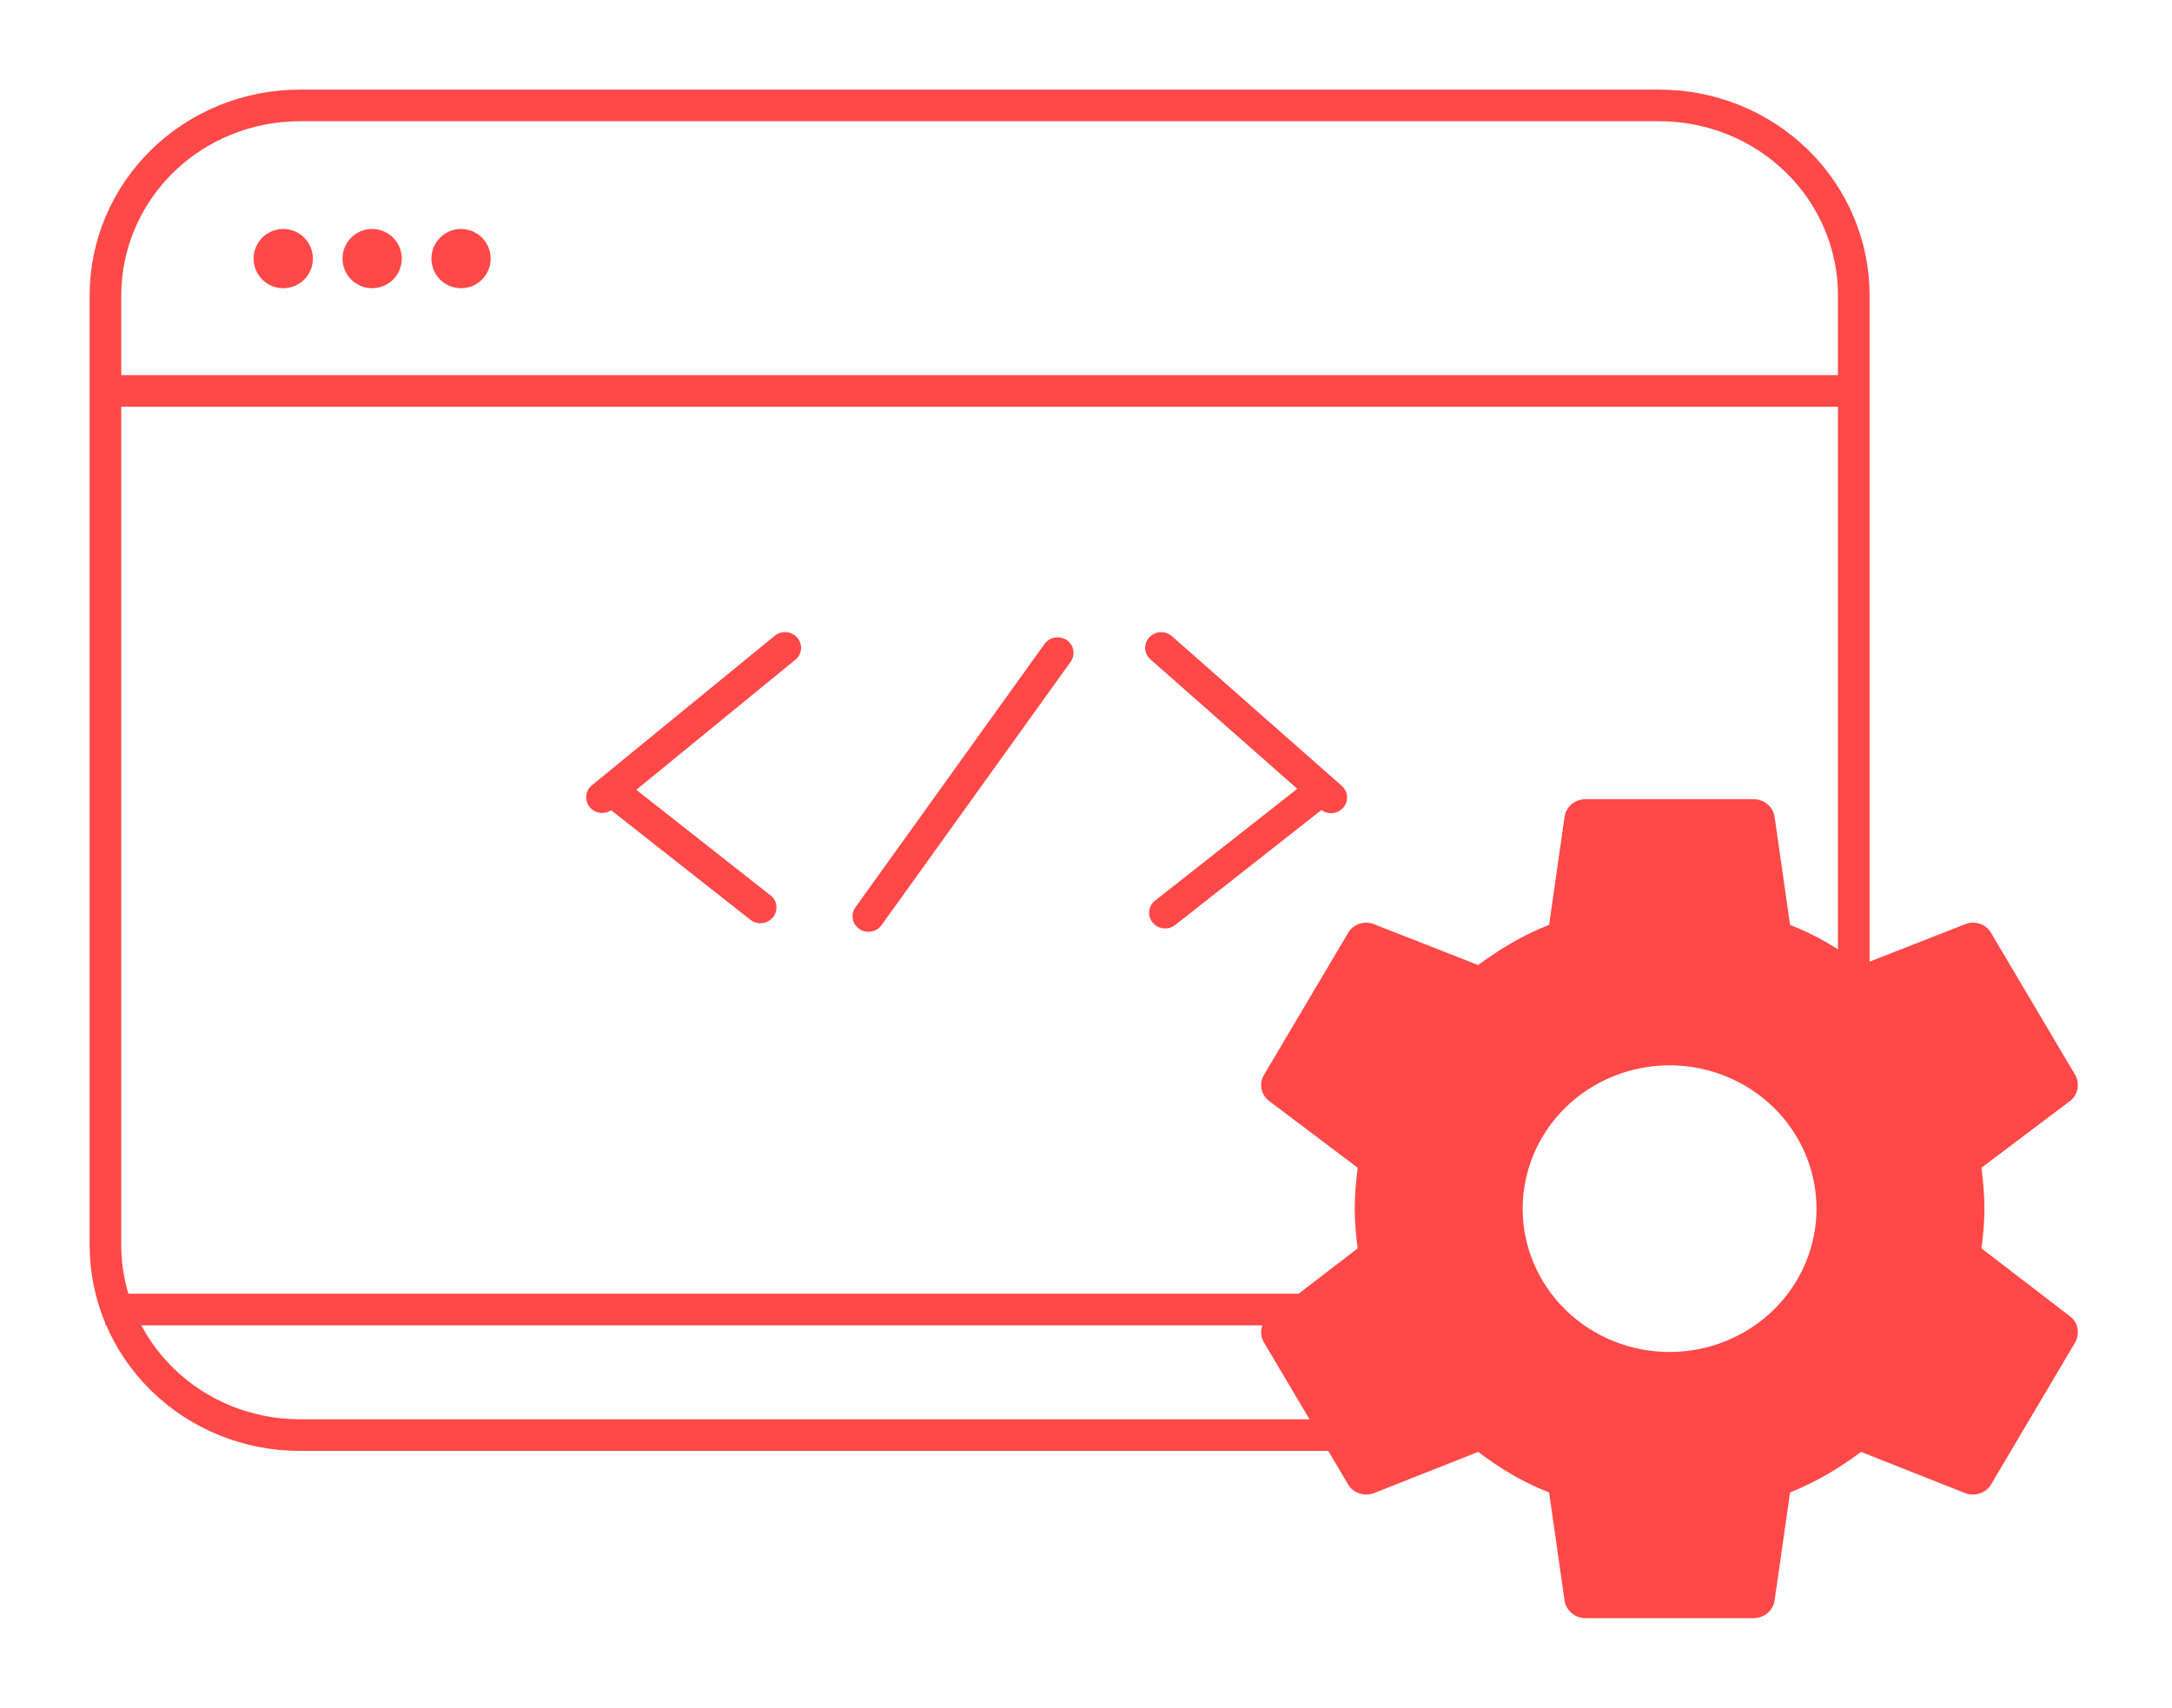 <svg width="103" height="81" viewBox="0 0 103 81" fill="none" xmlns="http://www.w3.org/2000/svg">
<g filter="url(#filter0_d_124_57)">
<path d="M5 59.049V14.008C5 11.619 5.971 9.328 7.698 7.638C9.426 5.949 11.769 5 14.212 5H78.698C81.141 5 83.485 5.949 85.212 7.638C86.94 9.328 87.91 11.619 87.91 14.008V59.049C87.91 61.438 86.94 63.729 85.212 65.419C83.485 67.108 81.141 68.057 78.698 68.057H14.212C11.769 68.057 9.426 67.108 7.698 65.419C5.971 63.729 5 61.438 5 59.049Z" stroke="#FF4848" stroke-width="1.5"/>
</g>
<g filter="url(#filter1_d_124_57)">
<line x1="5" y1="18.54" x2="87.91" y2="18.54" stroke="#FF4848" stroke-width="1.5"/>
</g>
<g filter="url(#filter2_d_124_57)">
<line x1="5" y1="62.103" x2="69.642" y2="62.103" stroke="#FF4848" stroke-width="1.5"/>
</g>
<g filter="url(#filter3_d_124_57)">
<circle cx="13.432" cy="12.264" r="1.405" fill="#FF4848"/>
</g>
<g filter="url(#filter4_d_124_57)">
<circle cx="17.648" cy="12.264" r="1.405" fill="#FF4848"/>
</g>
<g filter="url(#filter5_d_124_57)">
<circle cx="21.863" cy="12.264" r="1.405" fill="#FF4848"/>
</g>
<g filter="url(#filter6_d_124_57)">
<line x1="0.75" y1="-0.75" x2="11.957" y2="-0.75" transform="matrix(-0.774 0.633 -0.652 -0.758 37.321 29.674)" stroke="#FF4848" stroke-width="1.5" stroke-linecap="round"/>
<line x1="0.75" y1="-0.75" x2="11.494" y2="-0.75" transform="matrix(0.75 0.661 0.679 -0.734 55.012 29.674)" stroke="#FF4848" stroke-width="1.5" stroke-linecap="round"/>
<line x1="0.75" y1="-0.75" x2="16.122" y2="-0.75" transform="matrix(-0.583 0.812 -0.826 -0.564 49.968 29.933)" stroke="#FF4848" stroke-width="1.5" stroke-linecap="round"/>
<line x1="0.75" y1="-0.75" x2="9.533" y2="-0.75" transform="matrix(-0.786 -0.618 0.637 -0.771 37.131 42.926)" stroke="#FF4848" stroke-width="1.5" stroke-linecap="round"/>
<line x1="0.75" y1="-0.75" x2="9.925" y2="-0.75" transform="matrix(0.786 -0.618 -0.637 -0.771 54.184 43.174)" stroke="#FF4848" stroke-width="1.5" stroke-linecap="round"/>
</g>
<g filter="url(#filter7_d_124_57)">
<path d="M79.174 64.116C77.326 64.116 75.554 63.4 74.247 62.125C72.941 60.851 72.207 59.122 72.207 57.319C72.207 55.517 72.941 53.788 74.247 52.513C75.554 51.238 77.326 50.522 79.174 50.522C81.022 50.522 82.794 51.238 84.101 52.513C85.408 53.788 86.142 55.517 86.142 57.319C86.142 59.122 85.408 60.851 84.101 62.125C82.794 63.4 81.022 64.116 79.174 64.116ZM93.966 59.203C94.045 58.581 94.105 57.96 94.105 57.319C94.105 56.678 94.045 56.037 93.966 55.377L98.166 52.212C98.545 51.92 98.644 51.396 98.405 50.969L94.424 44.25C94.185 43.822 93.647 43.648 93.209 43.822L88.252 45.764C87.217 45.007 86.142 44.347 84.888 43.861L84.151 38.715C84.111 38.486 83.989 38.279 83.806 38.13C83.624 37.98 83.394 37.899 83.156 37.899H75.193C74.695 37.899 74.277 38.249 74.197 38.715L73.461 43.861C72.207 44.347 71.131 45.007 70.096 45.764L65.139 43.822C64.701 43.648 64.164 43.822 63.925 44.25L59.943 50.969C59.684 51.396 59.804 51.92 60.182 52.212L64.383 55.377C64.303 56.037 64.243 56.678 64.243 57.319C64.243 57.96 64.303 58.581 64.383 59.203L60.182 62.426C59.804 62.718 59.684 63.242 59.943 63.669L63.925 70.389C64.164 70.816 64.701 70.971 65.139 70.816L70.096 68.854C71.131 69.631 72.207 70.291 73.461 70.777L74.197 75.923C74.277 76.389 74.695 76.739 75.193 76.739H83.156C83.653 76.739 84.072 76.389 84.151 75.923L84.888 70.777C86.142 70.272 87.217 69.631 88.252 68.854L93.209 70.816C93.647 70.971 94.185 70.816 94.424 70.389L98.405 63.669C98.644 63.242 98.545 62.718 98.166 62.426L93.966 59.203Z" fill="#FF4848"/>
</g>
<defs>
<filter id="filter0_d_124_57" x="0.25" y="0.25" width="92.411" height="72.557" filterUnits="userSpaceOnUse" color-interpolation-filters="sRGB">
<feFlood flood-opacity="0" result="BackgroundImageFix"/>
<feColorMatrix in="SourceAlpha" type="matrix" values="0 0 0 0 0 0 0 0 0 0 0 0 0 0 0 0 0 0 127 0" result="hardAlpha"/>
<feOffset/>
<feGaussianBlur stdDeviation="2"/>
<feColorMatrix type="matrix" values="0 0 0 0 1 0 0 0 0 0 0 0 0 0 0 0 0 0 0.25 0"/>
<feBlend mode="normal" in2="BackgroundImageFix" result="effect1_dropShadow_124_57"/>
<feBlend mode="normal" in="SourceGraphic" in2="effect1_dropShadow_124_57" result="shape"/>
</filter>
<filter id="filter1_d_124_57" x="1" y="13.79" width="90.911" height="9.5" filterUnits="userSpaceOnUse" color-interpolation-filters="sRGB">
<feFlood flood-opacity="0" result="BackgroundImageFix"/>
<feColorMatrix in="SourceAlpha" type="matrix" values="0 0 0 0 0 0 0 0 0 0 0 0 0 0 0 0 0 0 127 0" result="hardAlpha"/>
<feOffset/>
<feGaussianBlur stdDeviation="2"/>
<feColorMatrix type="matrix" values="0 0 0 0 1 0 0 0 0 0 0 0 0 0 0 0 0 0 0.25 0"/>
<feBlend mode="normal" in2="BackgroundImageFix" result="effect1_dropShadow_124_57"/>
<feBlend mode="normal" in="SourceGraphic" in2="effect1_dropShadow_124_57" result="shape"/>
</filter>
<filter id="filter2_d_124_57" x="1" y="57.353" width="72.642" height="9.5" filterUnits="userSpaceOnUse" color-interpolation-filters="sRGB">
<feFlood flood-opacity="0" result="BackgroundImageFix"/>
<feColorMatrix in="SourceAlpha" type="matrix" values="0 0 0 0 0 0 0 0 0 0 0 0 0 0 0 0 0 0 127 0" result="hardAlpha"/>
<feOffset/>
<feGaussianBlur stdDeviation="2"/>
<feColorMatrix type="matrix" values="0 0 0 0 1 0 0 0 0 0 0 0 0 0 0 0 0 0 0.25 0"/>
<feBlend mode="normal" in2="BackgroundImageFix" result="effect1_dropShadow_124_57"/>
<feBlend mode="normal" in="SourceGraphic" in2="effect1_dropShadow_124_57" result="shape"/>
</filter>
<filter id="filter3_d_124_57" x="8.026" y="6.858" width="10.81" height="10.81" filterUnits="userSpaceOnUse" color-interpolation-filters="sRGB">
<feFlood flood-opacity="0" result="BackgroundImageFix"/>
<feColorMatrix in="SourceAlpha" type="matrix" values="0 0 0 0 0 0 0 0 0 0 0 0 0 0 0 0 0 0 127 0" result="hardAlpha"/>
<feOffset/>
<feGaussianBlur stdDeviation="2"/>
<feColorMatrix type="matrix" values="0 0 0 0 1 0 0 0 0 0 0 0 0 0 0 0 0 0 0.25 0"/>
<feBlend mode="normal" in2="BackgroundImageFix" result="effect1_dropShadow_124_57"/>
<feBlend mode="normal" in="SourceGraphic" in2="effect1_dropShadow_124_57" result="shape"/>
</filter>
<filter id="filter4_d_124_57" x="12.242" y="6.858" width="10.81" height="10.81" filterUnits="userSpaceOnUse" color-interpolation-filters="sRGB">
<feFlood flood-opacity="0" result="BackgroundImageFix"/>
<feColorMatrix in="SourceAlpha" type="matrix" values="0 0 0 0 0 0 0 0 0 0 0 0 0 0 0 0 0 0 127 0" result="hardAlpha"/>
<feOffset/>
<feGaussianBlur stdDeviation="2"/>
<feColorMatrix type="matrix" values="0 0 0 0 1 0 0 0 0 0 0 0 0 0 0 0 0 0 0.25 0"/>
<feBlend mode="normal" in2="BackgroundImageFix" result="effect1_dropShadow_124_57"/>
<feBlend mode="normal" in="SourceGraphic" in2="effect1_dropShadow_124_57" result="shape"/>
</filter>
<filter id="filter5_d_124_57" x="16.457" y="6.858" width="10.81" height="10.81" filterUnits="userSpaceOnUse" color-interpolation-filters="sRGB">
<feFlood flood-opacity="0" result="BackgroundImageFix"/>
<feColorMatrix in="SourceAlpha" type="matrix" values="0 0 0 0 0 0 0 0 0 0 0 0 0 0 0 0 0 0 127 0" result="hardAlpha"/>
<feOffset/>
<feGaussianBlur stdDeviation="2"/>
<feColorMatrix type="matrix" values="0 0 0 0 1 0 0 0 0 0 0 0 0 0 0 0 0 0 0.25 0"/>
<feBlend mode="normal" in2="BackgroundImageFix" result="effect1_dropShadow_124_57"/>
<feBlend mode="normal" in="SourceGraphic" in2="effect1_dropShadow_124_57" result="shape"/>
</filter>
<filter id="filter6_d_124_57" x="23.794" y="25.977" width="44.093" height="22.22" filterUnits="userSpaceOnUse" color-interpolation-filters="sRGB">
<feFlood flood-opacity="0" result="BackgroundImageFix"/>
<feColorMatrix in="SourceAlpha" type="matrix" values="0 0 0 0 0 0 0 0 0 0 0 0 0 0 0 0 0 0 127 0" result="hardAlpha"/>
<feOffset/>
<feGaussianBlur stdDeviation="2"/>
<feColorMatrix type="matrix" values="0 0 0 0 1 0 0 0 0 0 0 0 0 0 0 0 0 0 0.25 0"/>
<feBlend mode="normal" in2="BackgroundImageFix" result="effect1_dropShadow_124_57"/>
<feBlend mode="normal" in="SourceGraphic" in2="effect1_dropShadow_124_57" result="shape"/>
</filter>
<filter id="filter7_d_124_57" x="55.805" y="33.899" width="46.73" height="46.84" filterUnits="userSpaceOnUse" color-interpolation-filters="sRGB">
<feFlood flood-opacity="0" result="BackgroundImageFix"/>
<feColorMatrix in="SourceAlpha" type="matrix" values="0 0 0 0 0 0 0 0 0 0 0 0 0 0 0 0 0 0 127 0" result="hardAlpha"/>
<feOffset/>
<feGaussianBlur stdDeviation="2"/>
<feColorMatrix type="matrix" values="0 0 0 0 1 0 0 0 0 0 0 0 0 0 0 0 0 0 0.25 0"/>
<feBlend mode="normal" in2="BackgroundImageFix" result="effect1_dropShadow_124_57"/>
<feBlend mode="normal" in="SourceGraphic" in2="effect1_dropShadow_124_57" result="shape"/>
</filter>
</defs>
</svg>
